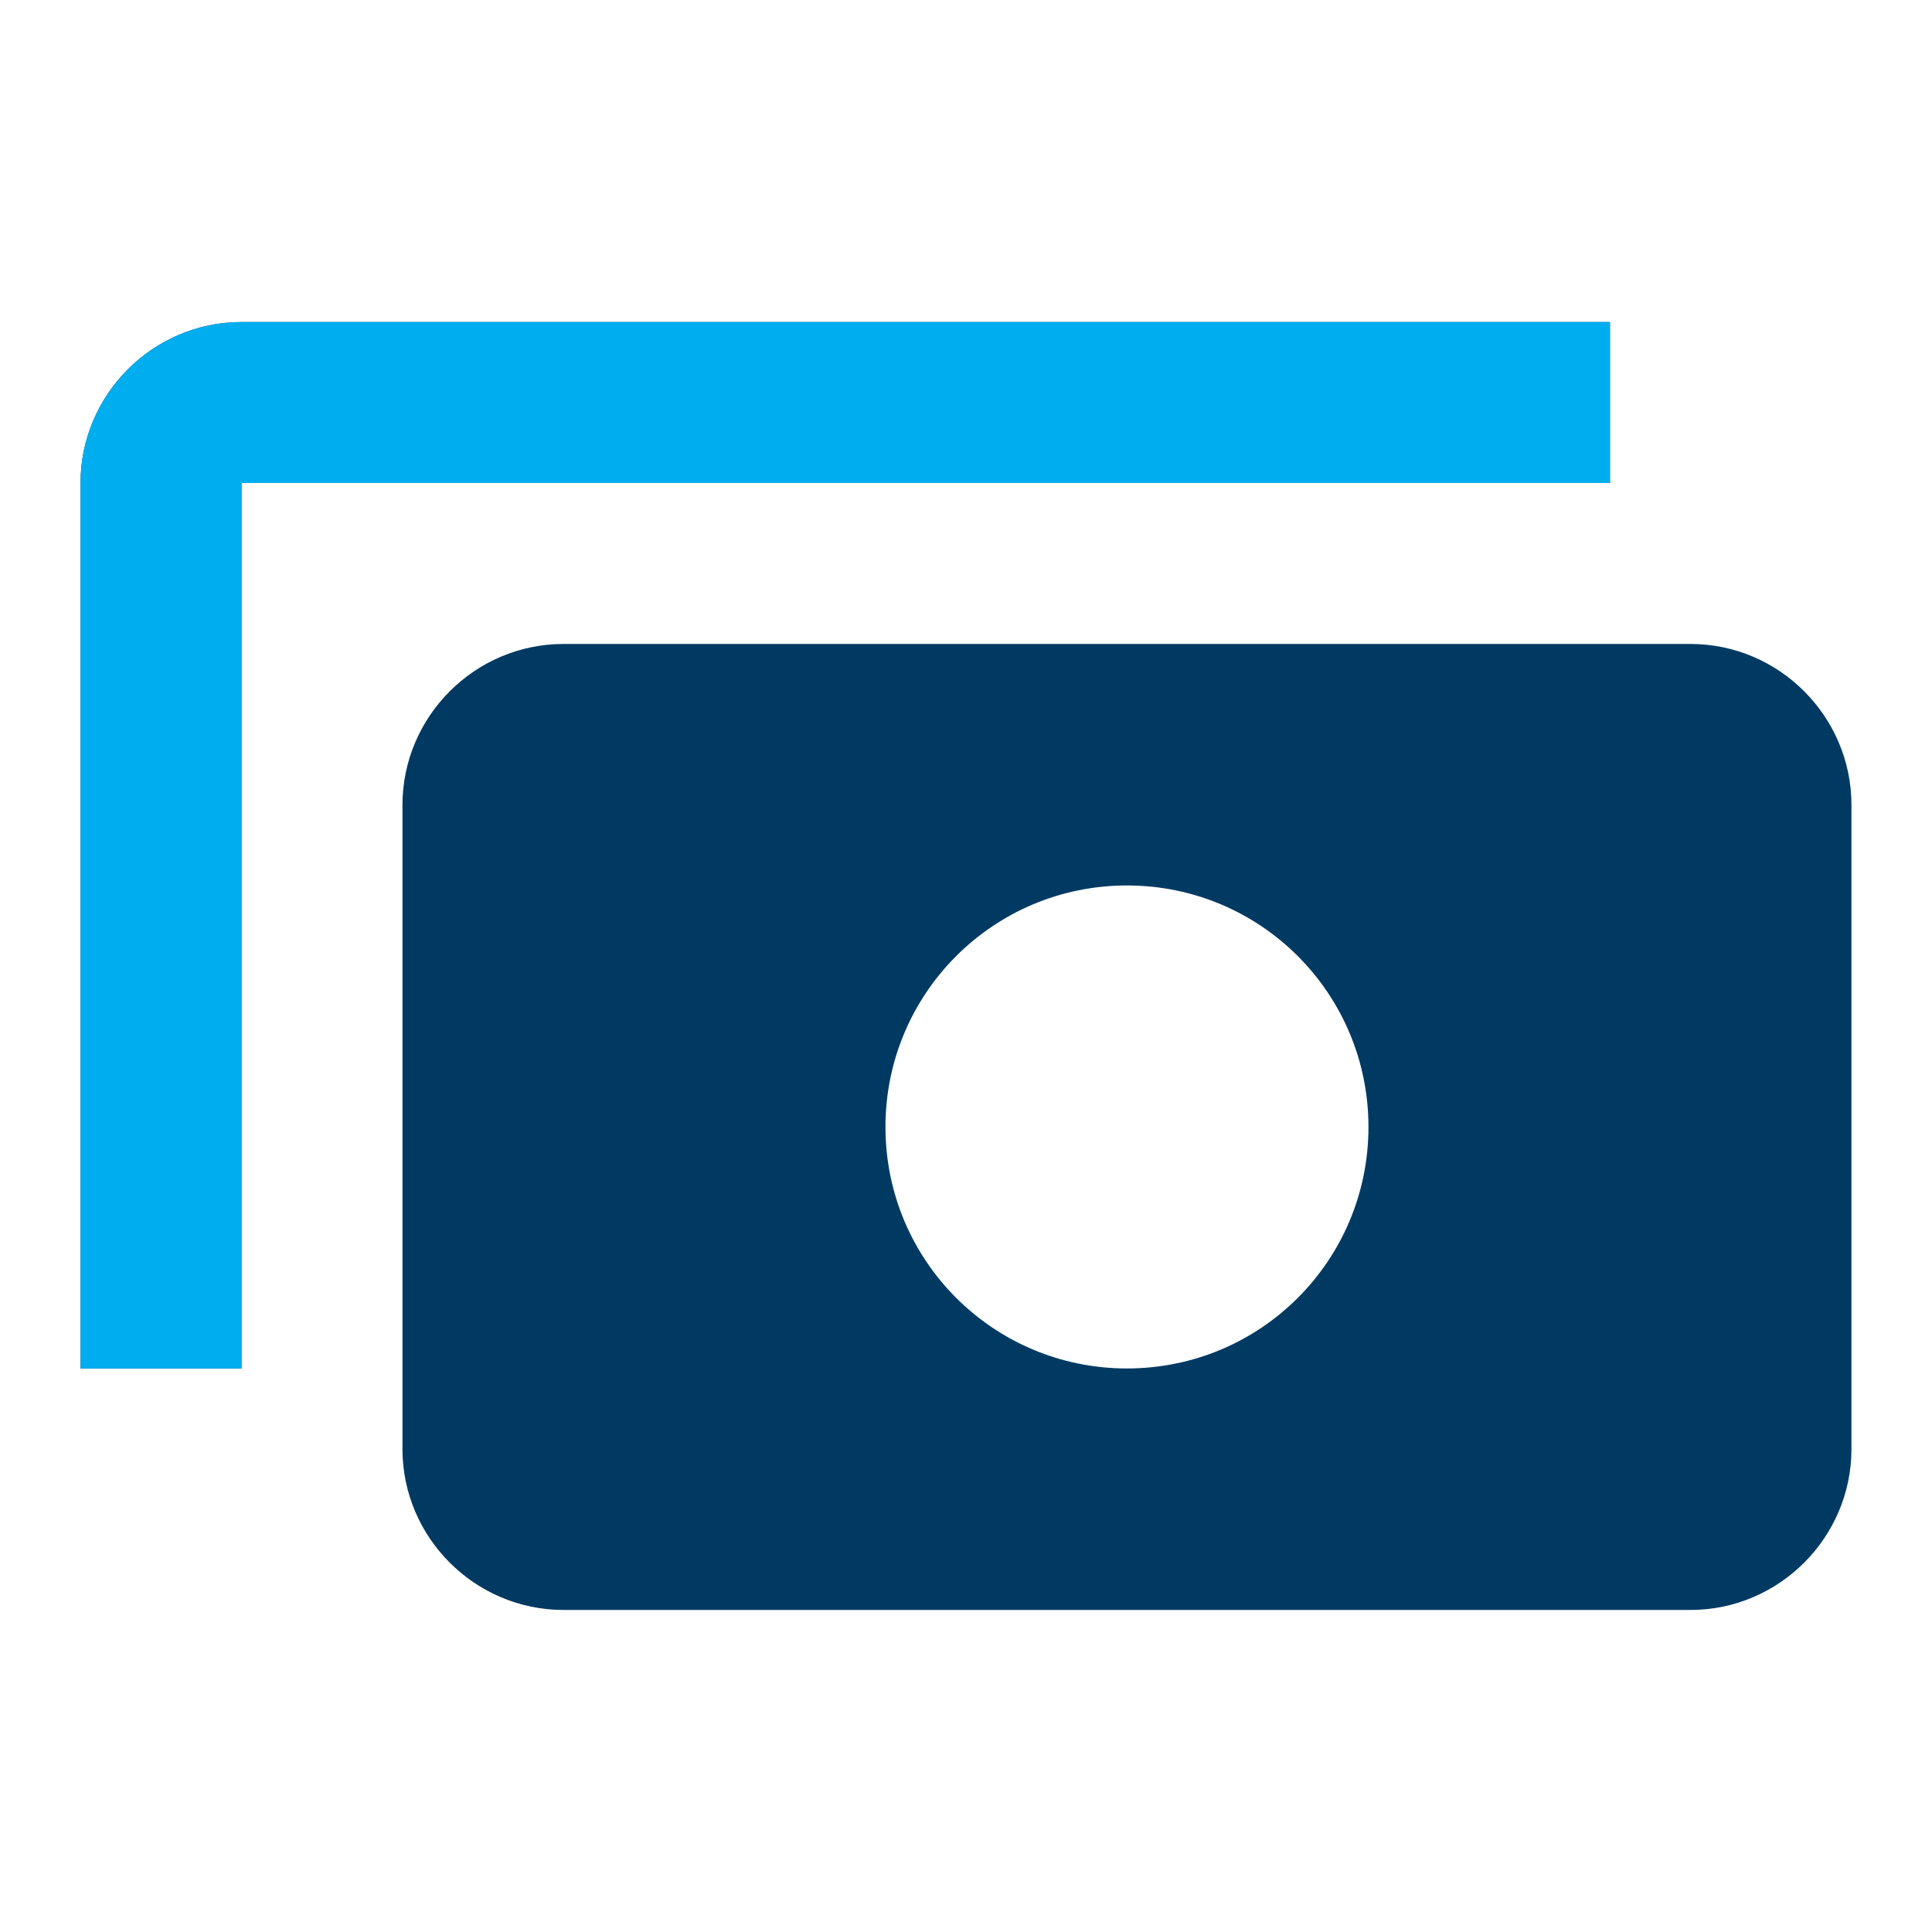 <svg width="16" height="16" viewBox="0 0 16 16" fill="none" xmlns="http://www.w3.org/2000/svg">
<path d="M3.333 6.667V12C3.333 12.733 3.933 13.333 4.667 13.333H14C14.733 13.333 15.333 12.733 15.333 12V6.667C15.333 5.933 14.733 5.333 14 5.333H4.667C3.933 5.333 3.333 5.933 3.333 6.667ZM9.333 7.333C10.44 7.333 11.333 8.227 11.333 9.333C11.333 10.44 10.44 11.333 9.333 11.333C8.227 11.333 7.333 10.44 7.333 9.333C7.333 8.227 8.227 7.333 9.333 7.333ZM0.667 11.333V4C0.667 3.267 1.267 2.667 2 2.667H13.333V4H2V11.333H0.667Z" fill="#003A63"/>
<path d="M2 2.667C1.267 2.667 0.667 3.267 0.667 4V11.333H2V4H13.333V2.667H2Z" fill="#00AEEF"/>
</svg>
